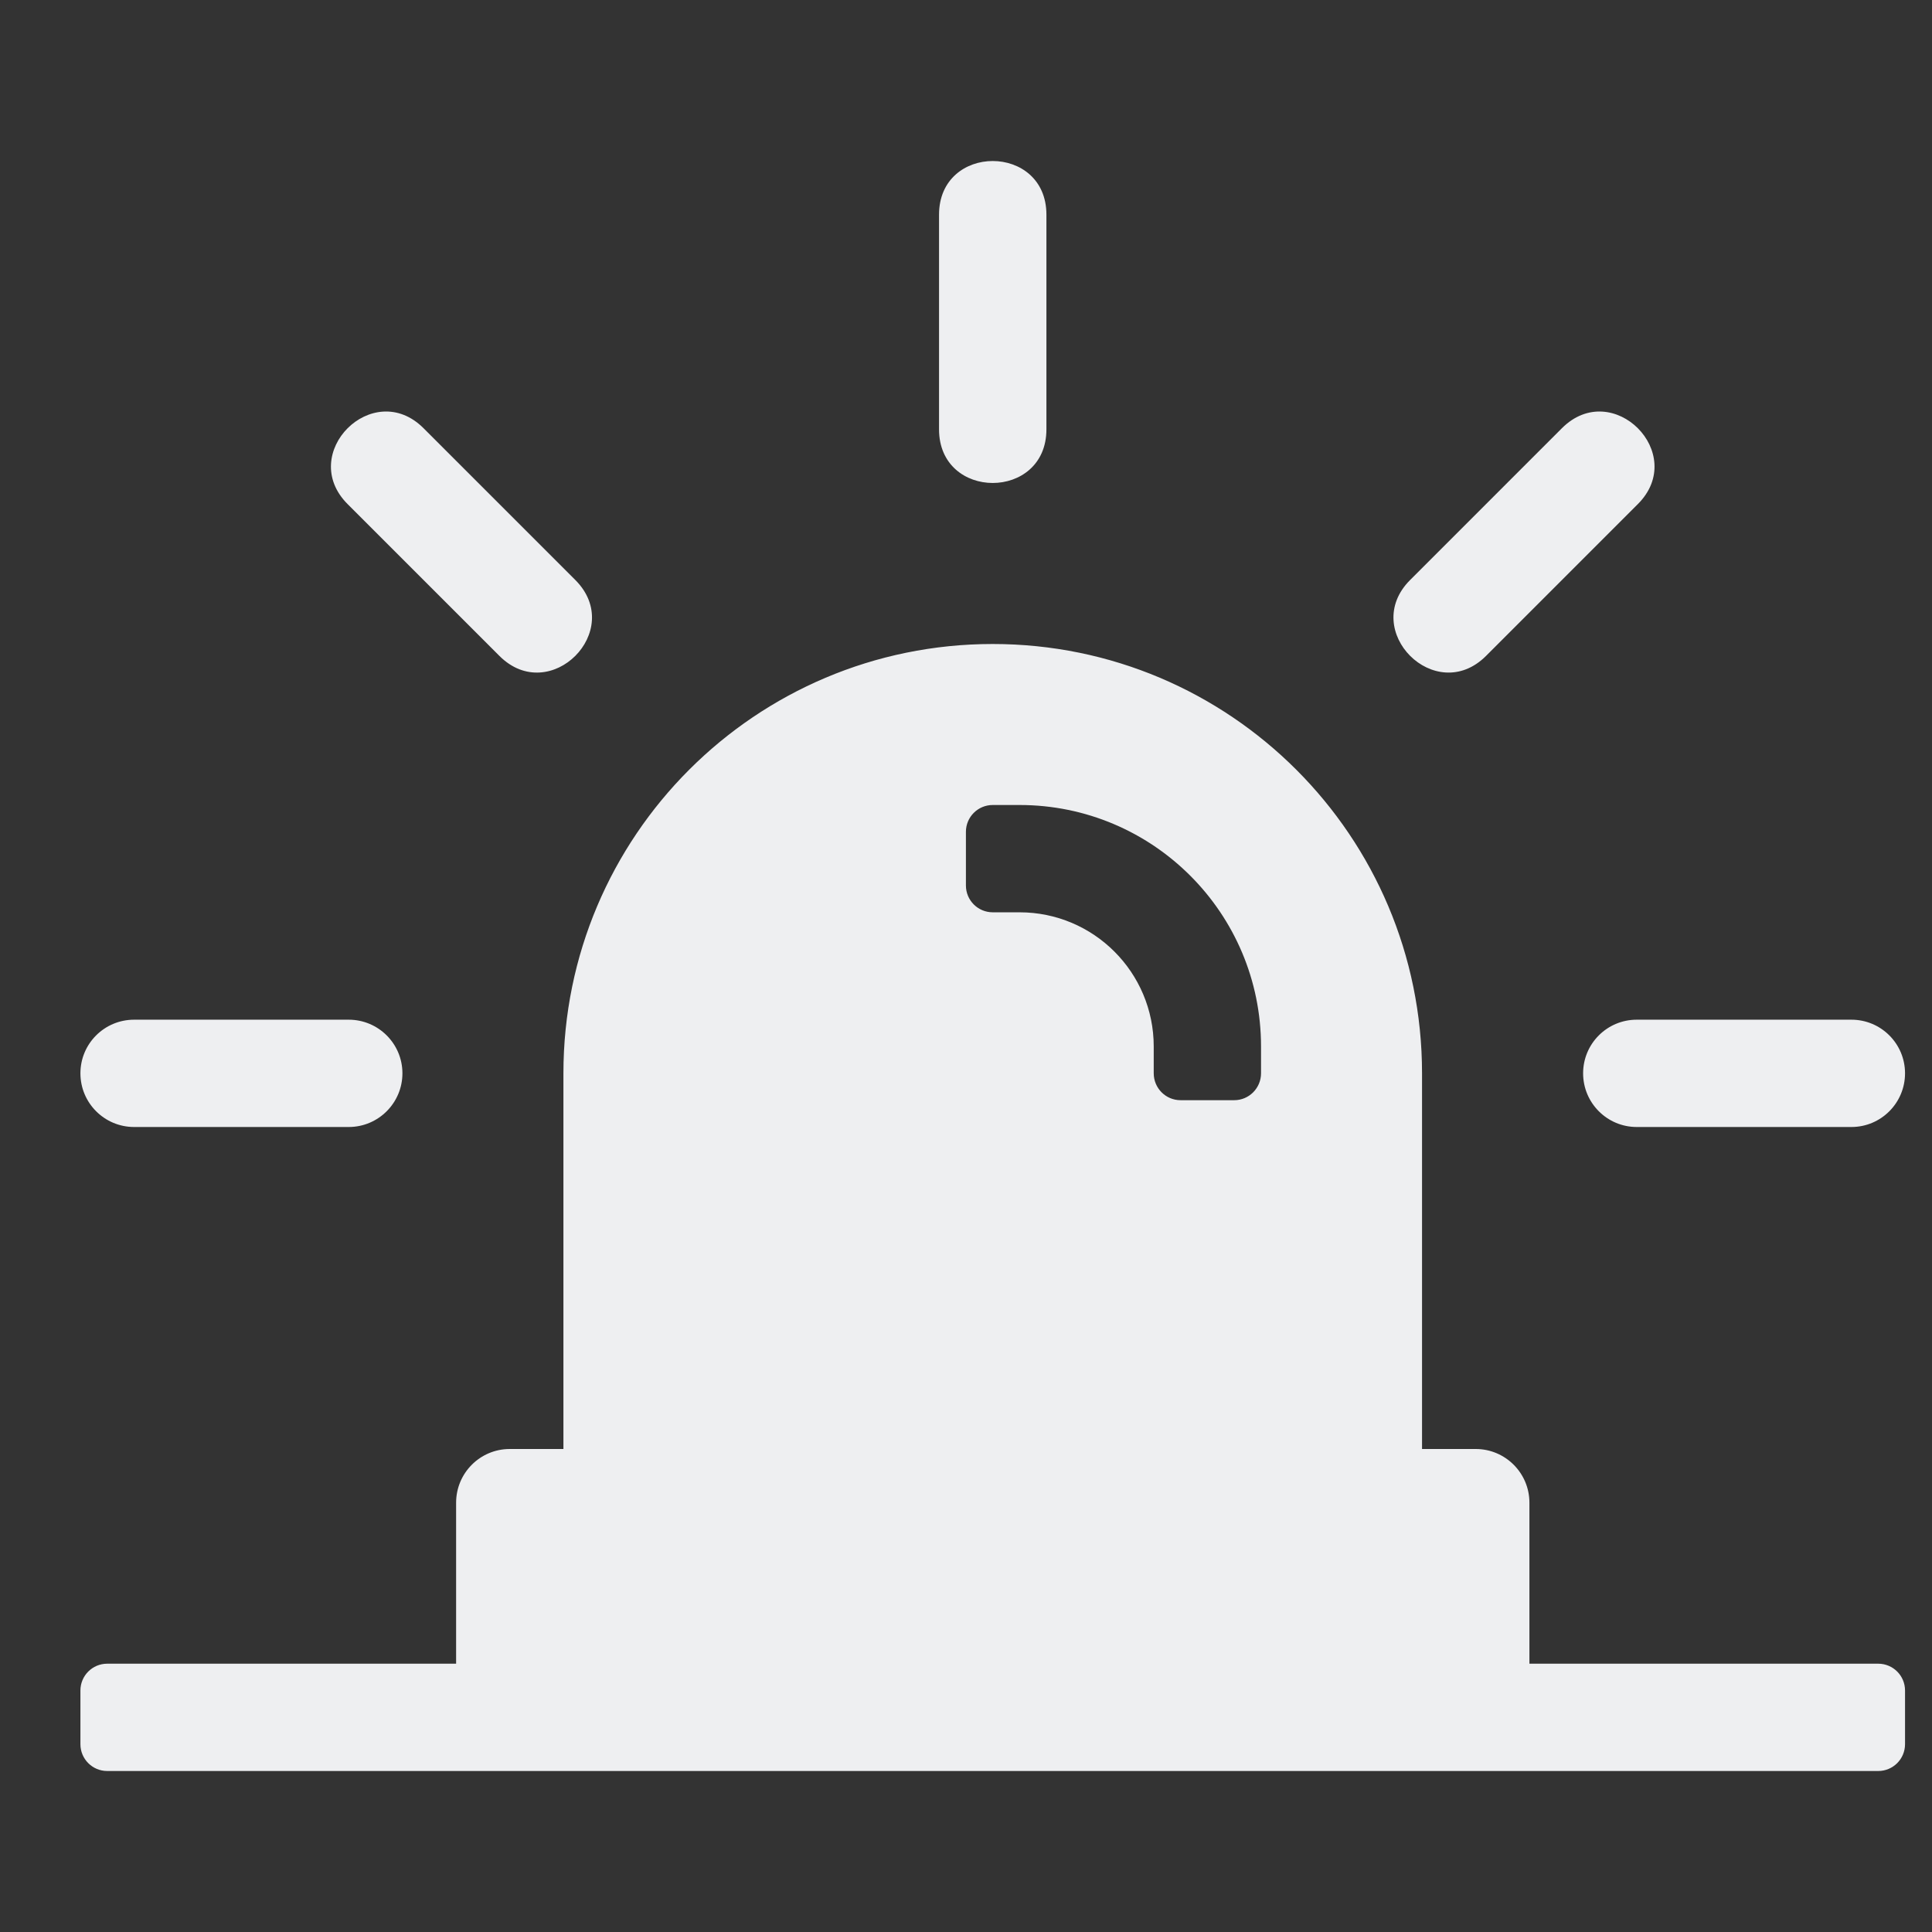 <svg width="24" height="24" viewBox="0 0 24 24" fill="none" xmlns="http://www.w3.org/2000/svg">
<rect x="0" y="0" width="24" height="24" fill="#333333" stroke="none"/>
<g clip-path="url(#clip0_2503_4879)">
<path d="M5.666 20.667V18.667C5.666 18.299 5.964 18 6.332 18H18.332C18.7 18 18.999 18.299 18.999 18.667V20.667H23.332C23.516 20.667 23.665 20.816 23.665 21V21.667C23.665 21.851 23.516 22 23.332 22H1.332C1.148 22 0.999 21.851 0.999 21.667V21C0.999 20.816 1.148 20.667 1.332 20.667H5.666ZM6.999 13.333C6.999 10.388 9.386 8 12.332 8C15.278 8 17.665 10.387 17.665 13.333V18H6.999V13.333ZM15.665 13C15.665 11.343 14.322 10 12.665 10H12.332C12.148 10 11.999 10.149 11.999 10.333V11C11.999 11.184 12.148 11.333 12.332 11.333H12.665C13.586 11.333 14.332 12.079 14.332 13V13.333C14.332 13.517 14.481 13.667 14.665 13.667H15.332C15.516 13.667 15.665 13.517 15.665 13.333V13ZM4.332 12.667C4.7 12.667 4.999 12.965 4.999 13.333C4.999 13.701 4.7 14 4.332 14H1.666C1.297 14 0.999 13.701 0.999 13.333C0.999 12.965 1.297 12.667 1.666 12.667H4.332ZM22.999 12.667C23.367 12.667 23.665 12.965 23.665 13.333C23.665 13.701 23.367 14 22.999 14H20.332C19.964 14 19.666 13.701 19.666 13.333C19.666 12.965 19.964 12.667 20.332 12.667H22.999ZM6.204 8.148L4.318 6.262C3.69 5.634 4.633 4.691 5.261 5.319L7.147 7.205C7.775 7.834 6.832 8.776 6.204 8.148ZM17.517 7.205L19.403 5.319C20.032 4.691 20.974 5.634 20.346 6.262L18.46 8.148C17.832 8.776 16.889 7.833 17.517 7.205ZM11.665 5.333V2.667C11.665 1.778 12.999 1.778 12.999 2.667V5.333C12.999 6.222 11.665 6.222 11.665 5.333Z" fill="#EEEFF1"/>
</g>
<defs>
<clipPath id="clip0_2503_4879">
<rect width="24" height="24" fill="white"/>
</clipPath>
</defs>
</svg>
